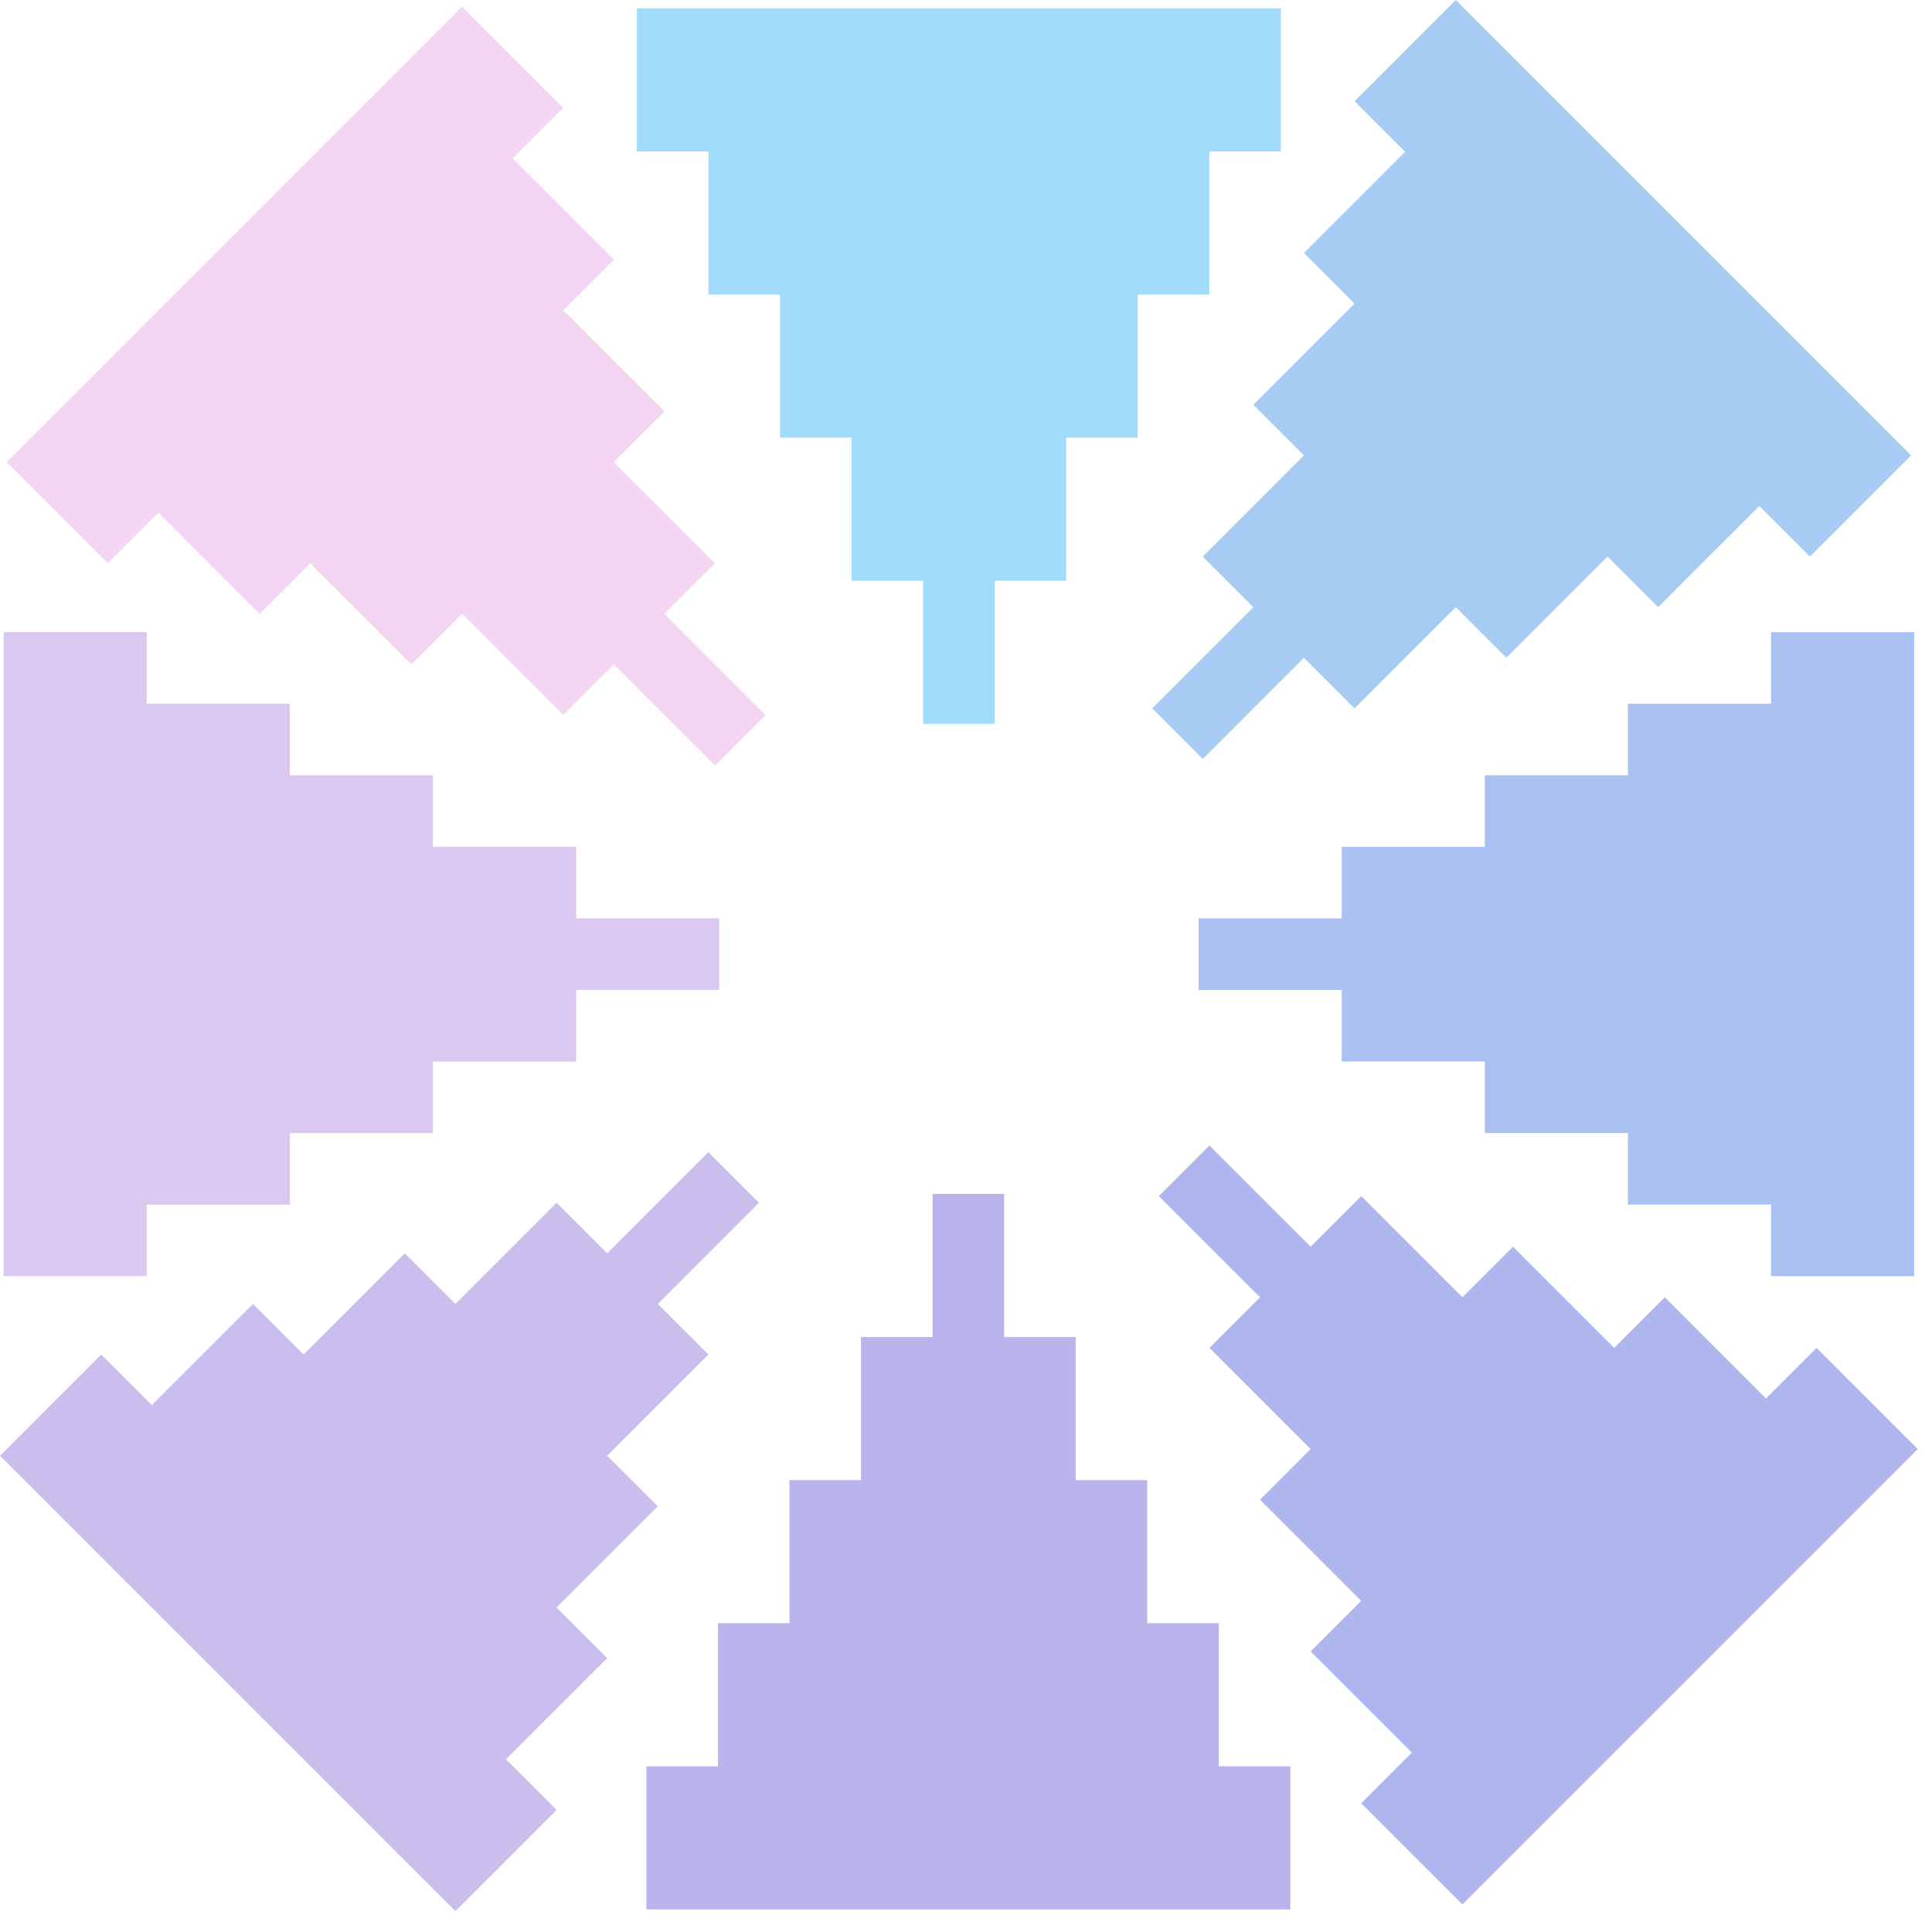 <?xml version="1.0" encoding="UTF-8" standalone="no"?><!DOCTYPE svg PUBLIC "-//W3C//DTD SVG 1.1//EN" "http://www.w3.org/Graphics/SVG/1.1/DTD/svg11.dtd"><svg width="100%" height="100%" viewBox="0 0 81 81" version="1.1" xmlns="http://www.w3.org/2000/svg" xmlns:xlink="http://www.w3.org/1999/xlink" xml:space="preserve" xmlns:serif="http://www.serif.com/" style="fill-rule:evenodd;clip-rule:evenodd;stroke-linejoin:round;stroke-miterlimit:2;"><path d="M27.098,74.054l3,0l0,-6l3,0l0,-6l3,0l0,-6l3,0l0,-6l3,0l0,6l3,0l0,6l3,0l0,6l3,0l0,6l3,0l0,6l-27,0l0,-6Z" style="fill:#746dda;fill-opacity:0.5;"/><path d="M57.07,75.602l2.121,-2.122l-4.243,-4.242l2.122,-2.122l-4.243,-4.242l2.121,-2.122l-4.242,-4.242l2.121,-2.122l-4.243,-4.242l2.122,-2.122l4.242,4.243l2.122,-2.121l4.242,4.242l2.122,-2.121l4.242,4.243l2.122,-2.122l4.242,4.243l2.122,-2.121l4.242,4.242l-19.092,19.092l-4.242,-4.242Z" style="fill:#606fdc;fill-opacity:0.5;"/><path d="M6.152,26.504l0,3l6,0l0,3l6,0l0,3l6,0l0,3l6,0l0,3l-6,0l0,3l-6,0l0,3l-6,0l0,3l-6,0l0,3l-6,0l0,-27l6,0Z" style="fill:#b892e4;fill-opacity:0.5;"/><path d="M4.243,56.79l2.121,2.121l4.243,-4.243l2.121,2.122l4.243,-4.243l2.121,2.121l4.243,-4.242l2.121,2.121l4.242,-4.243l2.122,2.122l-4.243,4.242l2.121,2.122l-4.242,4.242l2.121,2.122l-4.242,4.242l2.121,2.122l-4.243,4.242l2.122,2.122l-4.243,4.242l-19.092,-19.092l4.243,-4.242Z" style="fill:#967fdf;fill-opacity:0.5;"/><path d="M74.252,53.504l0,-3l-6,0l0,-3l-6,0l0,-3l-6,0l0,-3l-6,0l0,-3l6,0l0,-3l6,0l0,-3l6,0l0,-3l6,0l0,-3l6,0l0,27l-6,0Z" style="fill:#5885e4;fill-opacity:0.5;"/><path d="M75.882,23.335l-2.122,-2.122l-4.242,4.243l-2.122,-2.121l-4.242,4.242l-2.122,-2.121l-4.242,4.242l-2.122,-2.121l-4.242,4.243l-2.122,-2.122l4.243,-4.242l-2.121,-2.121l4.242,-4.243l-2.121,-2.121l4.243,-4.243l-2.122,-2.121l4.243,-4.243l-2.121,-2.121l4.242,-4.243l19.092,19.092l-4.242,4.243Z" style="fill:#519beb;fill-opacity:0.5;"/><path d="M53.702,6.35l-3,0l0,6l-3,0l0,6l-3,0l0,6l-3,0l0,6l-3,0l0,-6l-3,0l0,-6l-3,0l0,-6l-3,0l0,-6l-3,0l0,-6l27,0l0,6Z" style="fill:#45bcf7;fill-opacity:0.5;"/><path d="M23.615,4.523l-2.122,2.121l4.243,4.243l-2.121,2.121l4.242,4.243l-2.121,2.121l4.243,4.243l-2.122,2.121l4.243,4.243l-2.121,2.121l-4.243,-4.243l-2.121,2.122l-4.243,-4.243l-2.121,2.121l-4.243,-4.242l-2.121,2.121l-4.243,-4.243l-2.121,2.122l-4.243,-4.243l19.092,-19.092l4.243,4.243Z" style="fill:#ebadeb;fill-opacity:0.5;"/></svg>